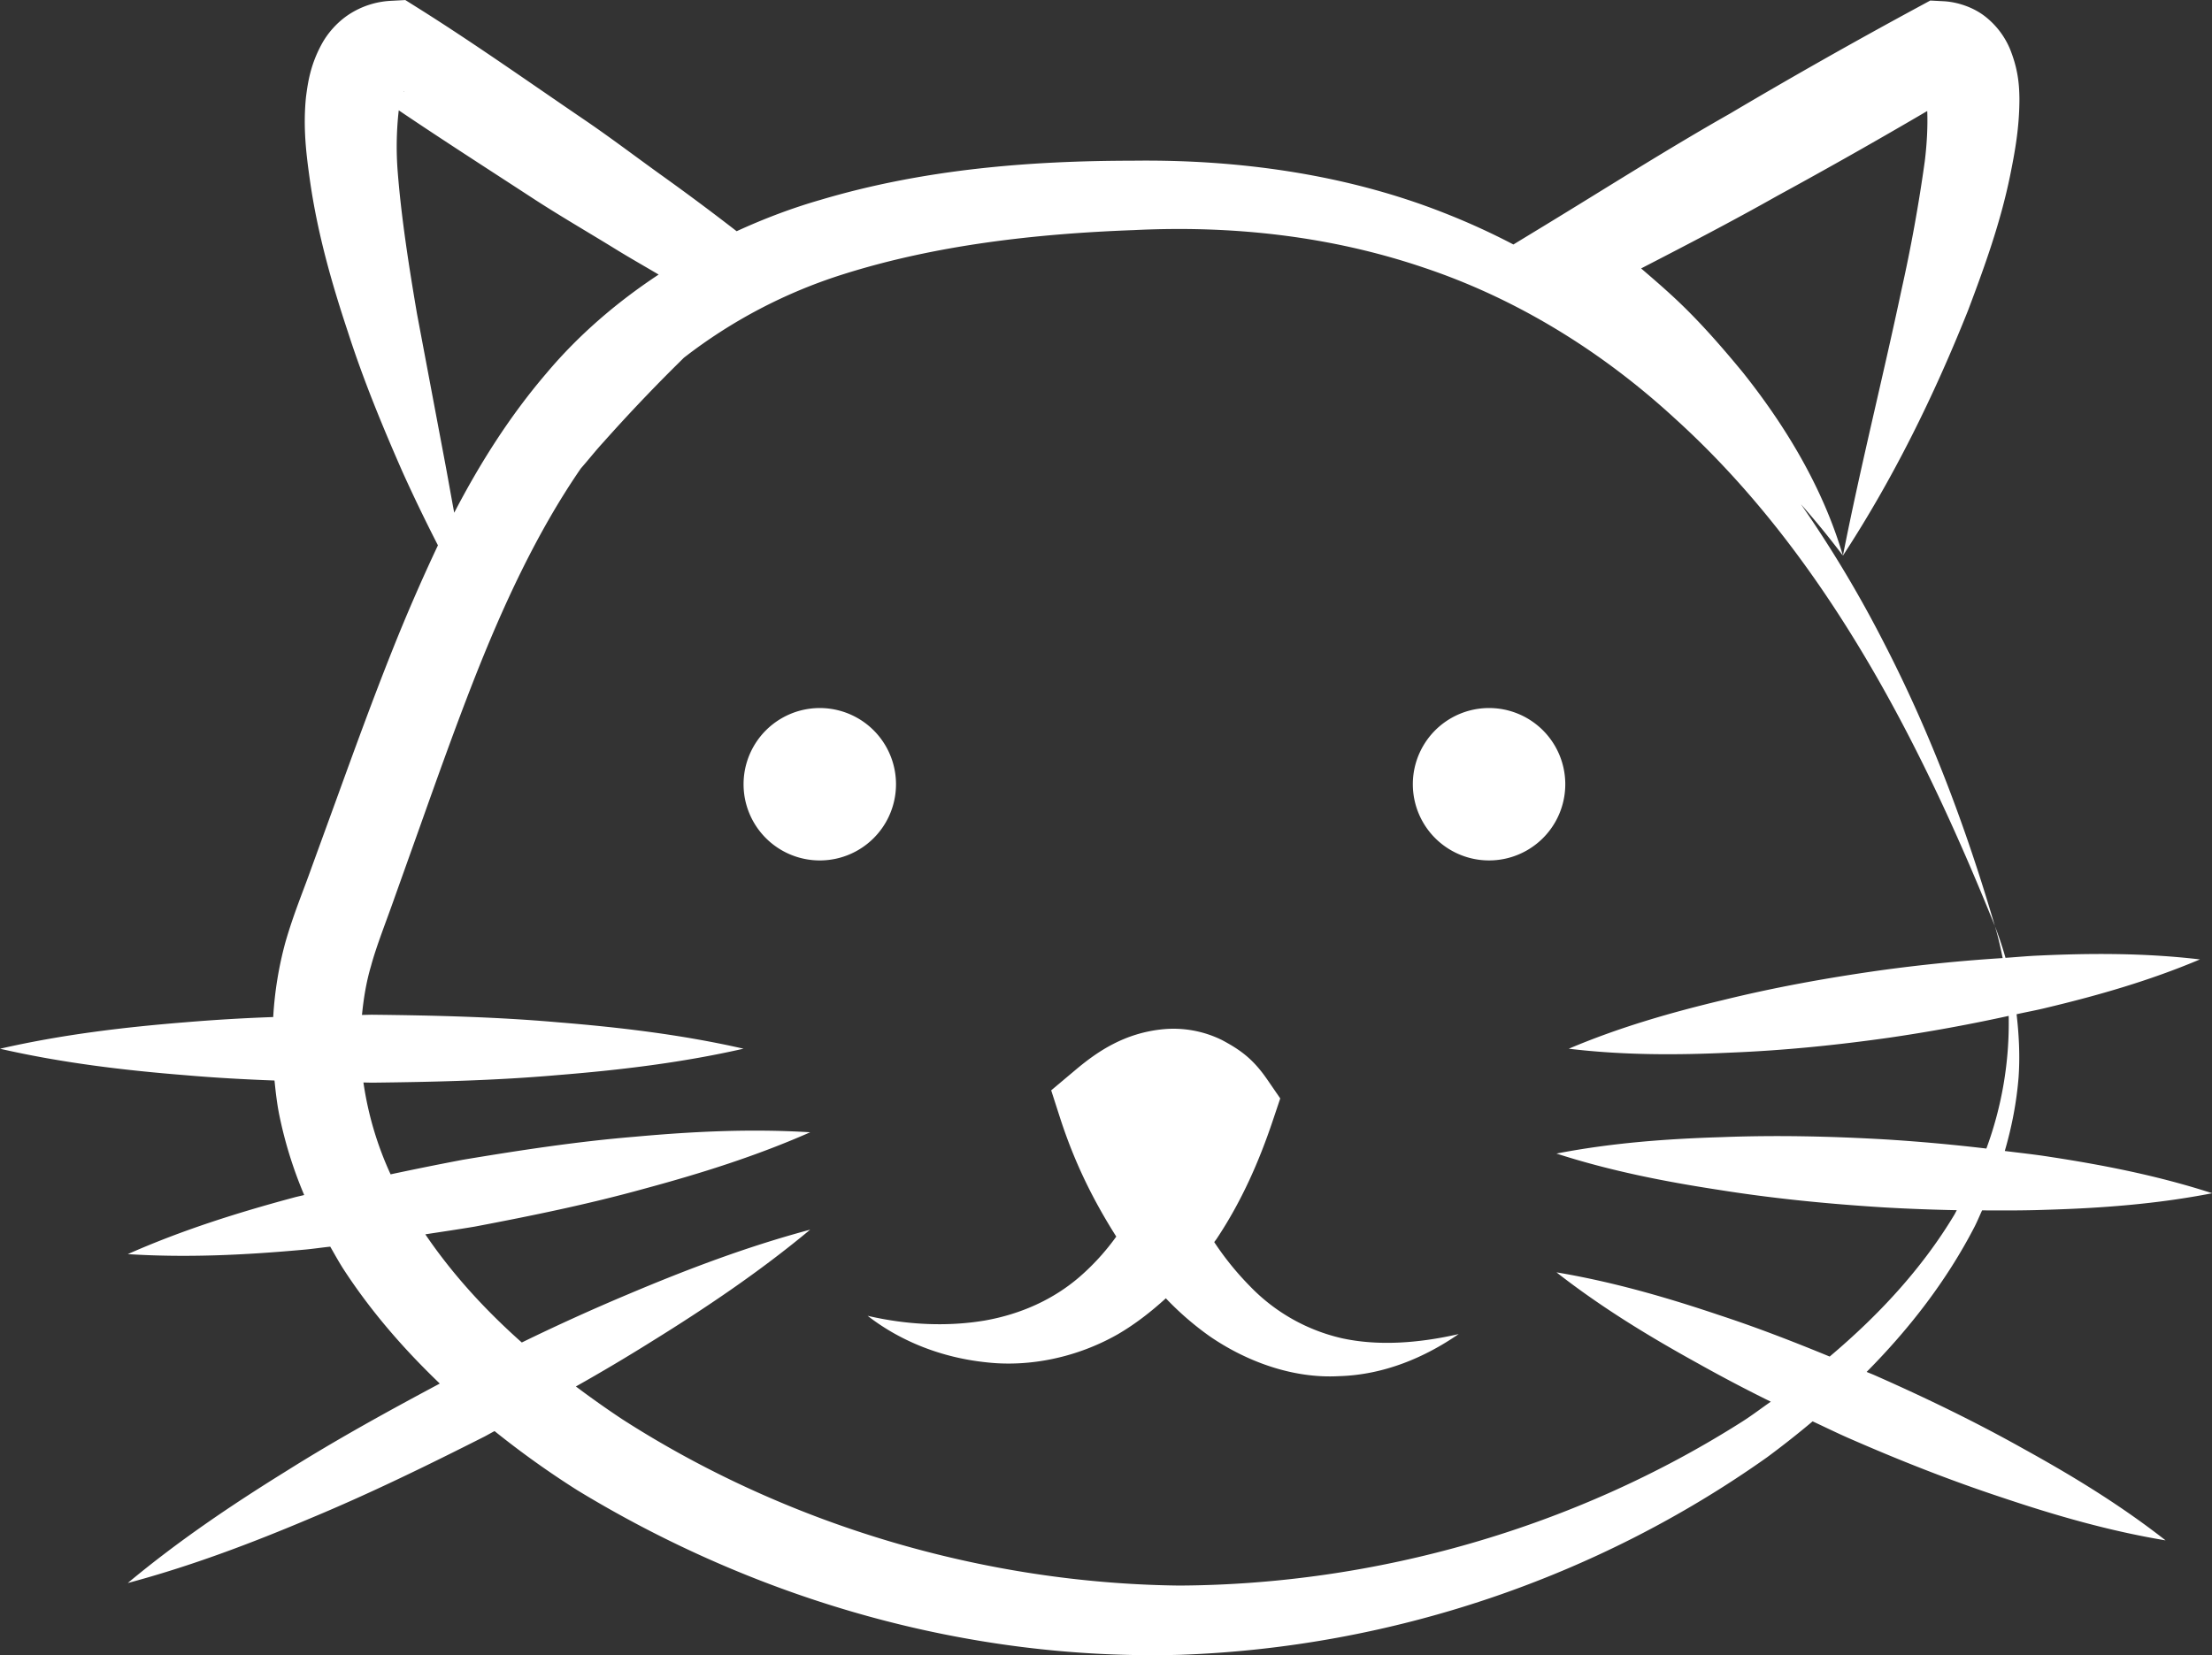 <svg data-v-d3f97b9e="" xmlns="http://www.w3.org/2000/svg" viewBox="0 0 80.172 60"><rect x="0" y="0" width="80.172" height="60" fill="#333333" stroke="none"/><!----><!----><!----><!----><g data-v-d3f97b9e="" id="e7032dbf-83d8-472d-a04e-a0969df98e71" transform="matrix(0.85,0,0,0.85,-2.144,-12.422)" stroke="none" fill="white"><path d="M59.737 71.692a7.88 7.88 0 0 1-3.918-2.22 12.504 12.504 0 0 1-1.521-1.879c.03-.047.07-.091.1-.138 1.069-1.603 1.824-3.331 2.406-5.074l.308-.917-.545-.793c-.604-.881-1.144-1.273-1.938-1.696a4.672 4.672 0 0 0-2.489-.464c-1.664.156-2.824.955-3.734 1.717l-1.061.891.377 1.17c.611 1.888 1.391 3.477 2.398 5.068a9.988 9.988 0 0 1-1.571 1.724c-1.106.952-2.485 1.585-4.051 1.859-1.565.26-3.272.193-4.98-.204 1.396 1.084 3.142 1.778 5.02 1.979 1.875.223 3.921-.204 5.659-1.198.74-.433 1.413-.959 2.037-1.528a12.76 12.76 0 0 0 1.854 1.609c1.608 1.11 3.593 1.819 5.521 1.712 1.928-.053 3.671-.801 5.111-1.795-1.718.394-3.441.515-4.983.177z"></path><path d="M82.463 73.273c-.114-.051-.231-.094-.347-.144 1.823-1.84 3.42-3.898 4.61-6.208.113-.223.207-.455.313-.682.917.006 1.834.008 2.754-.026 2.343-.069 4.691-.243 7.059-.705-2.295-.743-4.604-1.198-6.922-1.552-.64-.102-1.283-.169-1.923-.25.299-1.029.503-2.08.588-3.145.063-.9.018-1.799-.085-2.688.416-.093.835-.168 1.248-.27 2.214-.528 4.412-1.156 6.571-2.068-2.327-.275-4.614-.27-6.886-.164-.471.02-.937.065-1.406.097a14.906 14.906 0 0 0-.453-1.358c.138.452.241.909.332 1.368a71.329 71.329 0 0 0-5.248.528c-2.242.318-4.472.72-6.685 1.265-2.211.528-4.409 1.158-6.568 2.073 2.327.279 4.613.275 6.887.167 2.275-.09 4.53-.32 6.773-.637a73.452 73.452 0 0 0 5.098-.93 15.47 15.47 0 0 1-.951 5.658 78.366 78.366 0 0 0-4.263-.387c-2.331-.135-4.667-.19-7.011-.1-2.342.071-4.69.243-7.058.701 2.295.74 4.604 1.193 6.922 1.548 2.317.37 4.643.597 6.971.744 1.059.063 2.117.102 3.178.123-.039.066-.071.139-.111.204-1.393 2.318-3.247 4.298-5.31 6.039-1.548-.637-3.107-1.242-4.701-1.765-2.251-.759-4.542-1.423-6.948-1.827 1.923 1.503 3.961 2.741 6.04 3.888a64.895 64.895 0 0 0 3.099 1.629c-.401.277-.788.575-1.199.837-7.156 4.553-15.659 6.966-24.027 7.005-8.352-.094-16.756-2.598-23.748-7.093a41.154 41.154 0 0 1-1.978-1.398 80.637 80.637 0 0 0 3.234-1.921c2.327-1.443 4.606-2.978 6.756-4.767-2.701.723-5.269 1.7-7.792 2.767a89.124 89.124 0 0 0-4.504 2.045c-1.568-1.391-2.968-2.925-4.114-4.613.706-.11 1.412-.212 2.116-.331 2.421-.46 4.834-.954 7.218-1.614 2.387-.645 4.757-1.385 7.077-2.408-2.53-.157-5.01-.034-7.473.19-2.465.203-4.901.577-7.329.981-1.033.196-2.061.403-3.089.623a14.198 14.198 0 0 1-1.159-3.918l.357.008c2.641-.03 5.283-.091 7.925-.323 2.642-.213 5.284-.526 7.926-1.126-2.642-.601-5.284-.913-7.926-1.127-2.642-.232-5.284-.293-7.925-.322-.14.002-.28.007-.419.009.07-.701.181-1.4.385-2.085.232-.864.651-1.904 1.013-2.94l1.097-3.074c.726-2.043 1.451-4.074 2.226-6.063 1.274-3.259 2.724-6.405 4.612-9.148.324-.368.628-.757.96-1.117a72.786 72.786 0 0 1 3.053-3.227l.381-.377a21.705 21.705 0 0 1 6.797-3.561c3.918-1.238 8.152-1.727 12.4-1.883 4.23-.208 8.399.26 12.355 1.602 3.954 1.321 7.591 3.568 10.702 6.431 6.327 5.725 10.416 13.63 13.646 21.649-1.221-4.173-2.756-8.275-4.776-12.168a50.806 50.806 0 0 0-3.493-5.821 36.667 36.667 0 0 1 1.789 2.192c-.836-2.846-2.402-5.479-4.28-7.832-.958-1.16-1.956-2.304-3.077-3.323-.411-.377-.828-.734-1.247-1.095 1.938-1.001 3.875-2.006 5.776-3.079a234.633 234.633 0 0 0 6.424-3.635c.025.65-.012 1.387-.104 2.138a68.154 68.154 0 0 1-.996 5.5c-.789 3.727-1.736 7.473-2.495 11.326 2.153-3.297 3.878-6.807 5.339-10.468.696-1.845 1.374-3.713 1.789-5.736.207-1.021.396-2.053.398-3.272-.006-.616-.058-1.283-.408-2.146a3.462 3.462 0 0 0-1.032-1.357c-.528-.423-1.229-.638-1.787-.667l-.574-.03-.534.289a238.067 238.067 0 0 0-8.012 4.536c-2.67 1.514-5.261 3.165-7.884 4.761l-1.346.819a29.82 29.82 0 0 0-2.961-1.349c-4.212-1.663-8.822-2.283-13.264-2.225-4.421.004-8.927.362-13.33 1.674-1.208.347-2.402.8-3.566 1.334a104.288 104.288 0 0 0-3.093-2.308c-1.146-.819-2.267-1.676-3.431-2.466-2.327-1.583-4.625-3.212-7.009-4.712l-.595-.374-.634.034a3.607 3.607 0 0 0-1.748.566c-.545.353-.943.84-1.177 1.268-.479.876-.593 1.613-.678 2.284-.132 1.333.021 2.485.18 3.61.326 2.242.924 4.329 1.604 6.378.659 2.053 1.478 4.038 2.338 5.995a69.95 69.95 0 0 0 1.506 3.122 79.014 79.014 0 0 0-1.959 4.512c-.817 2.053-1.566 4.109-2.308 6.153l-1.113 3.057c-.357 1.012-.772 1.982-1.125 3.212a15.455 15.455 0 0 0-.519 3.186 77.423 77.423 0 0 0-3.723.221c-2.642.212-5.284.526-7.926 1.131 2.642.604 5.284.919 7.926 1.13 1.258.109 2.519.178 3.778.225.049.478.102.952.194 1.421a17.903 17.903 0 0 0 1.072 3.463c-.149.039-.298.067-.448.109-2.387.642-4.755 1.385-7.074 2.412 2.531.16 5.01.037 7.473-.186.389-.032.773-.093 1.161-.132.185.322.364.648.564.96 1.181 1.816 2.585 3.42 4.106 4.879-2.215 1.182-4.416 2.393-6.55 3.736-2.327 1.443-4.606 2.979-6.754 4.771 2.703-.722 5.272-1.697 7.793-2.763 2.53-1.052 4.983-2.252 7.42-3.485.144-.076.283-.157.426-.232a38.555 38.555 0 0 0 3.527 2.521c7.731 4.703 16.684 7.267 25.709 7.021 8.996-.315 17.767-3.279 25.026-8.426a39.523 39.523 0 0 0 1.941-1.531c.495.229.981.469 1.48.69 2.165.95 4.363 1.822 6.621 2.566 2.251.757 4.543 1.42 6.949 1.82-1.92-1.504-3.958-2.746-6.038-3.894-2.068-1.161-4.197-2.191-6.362-3.147zm-62.725-54.76c.024-.011.015.002-.01.026.002-.003.008-.024.01-.026zM21.47 34.19l-1.165-6.182c-.348-2.043-.668-4.091-.823-6.048a13.755 13.755 0 0 1 .043-2.64c1.87 1.264 3.772 2.483 5.663 3.716 1.177.77 2.4 1.474 3.598 2.213.6.37 1.216.717 1.821 1.076-1.777 1.173-3.412 2.574-4.784 4.208-1.583 1.85-2.85 3.869-3.933 5.95-.143-.76-.275-1.533-.42-2.293z"></path><path d="M40.728 48.064a3.25 3.25 0 1 0-6.5-.001 3.25 3.25 0 0 0 6.5.001zM66.016 44.813a3.25 3.25 0 1 0 0 6.5 3.25 3.25 0 0 0 0-6.5z"></path></g><!----></svg>